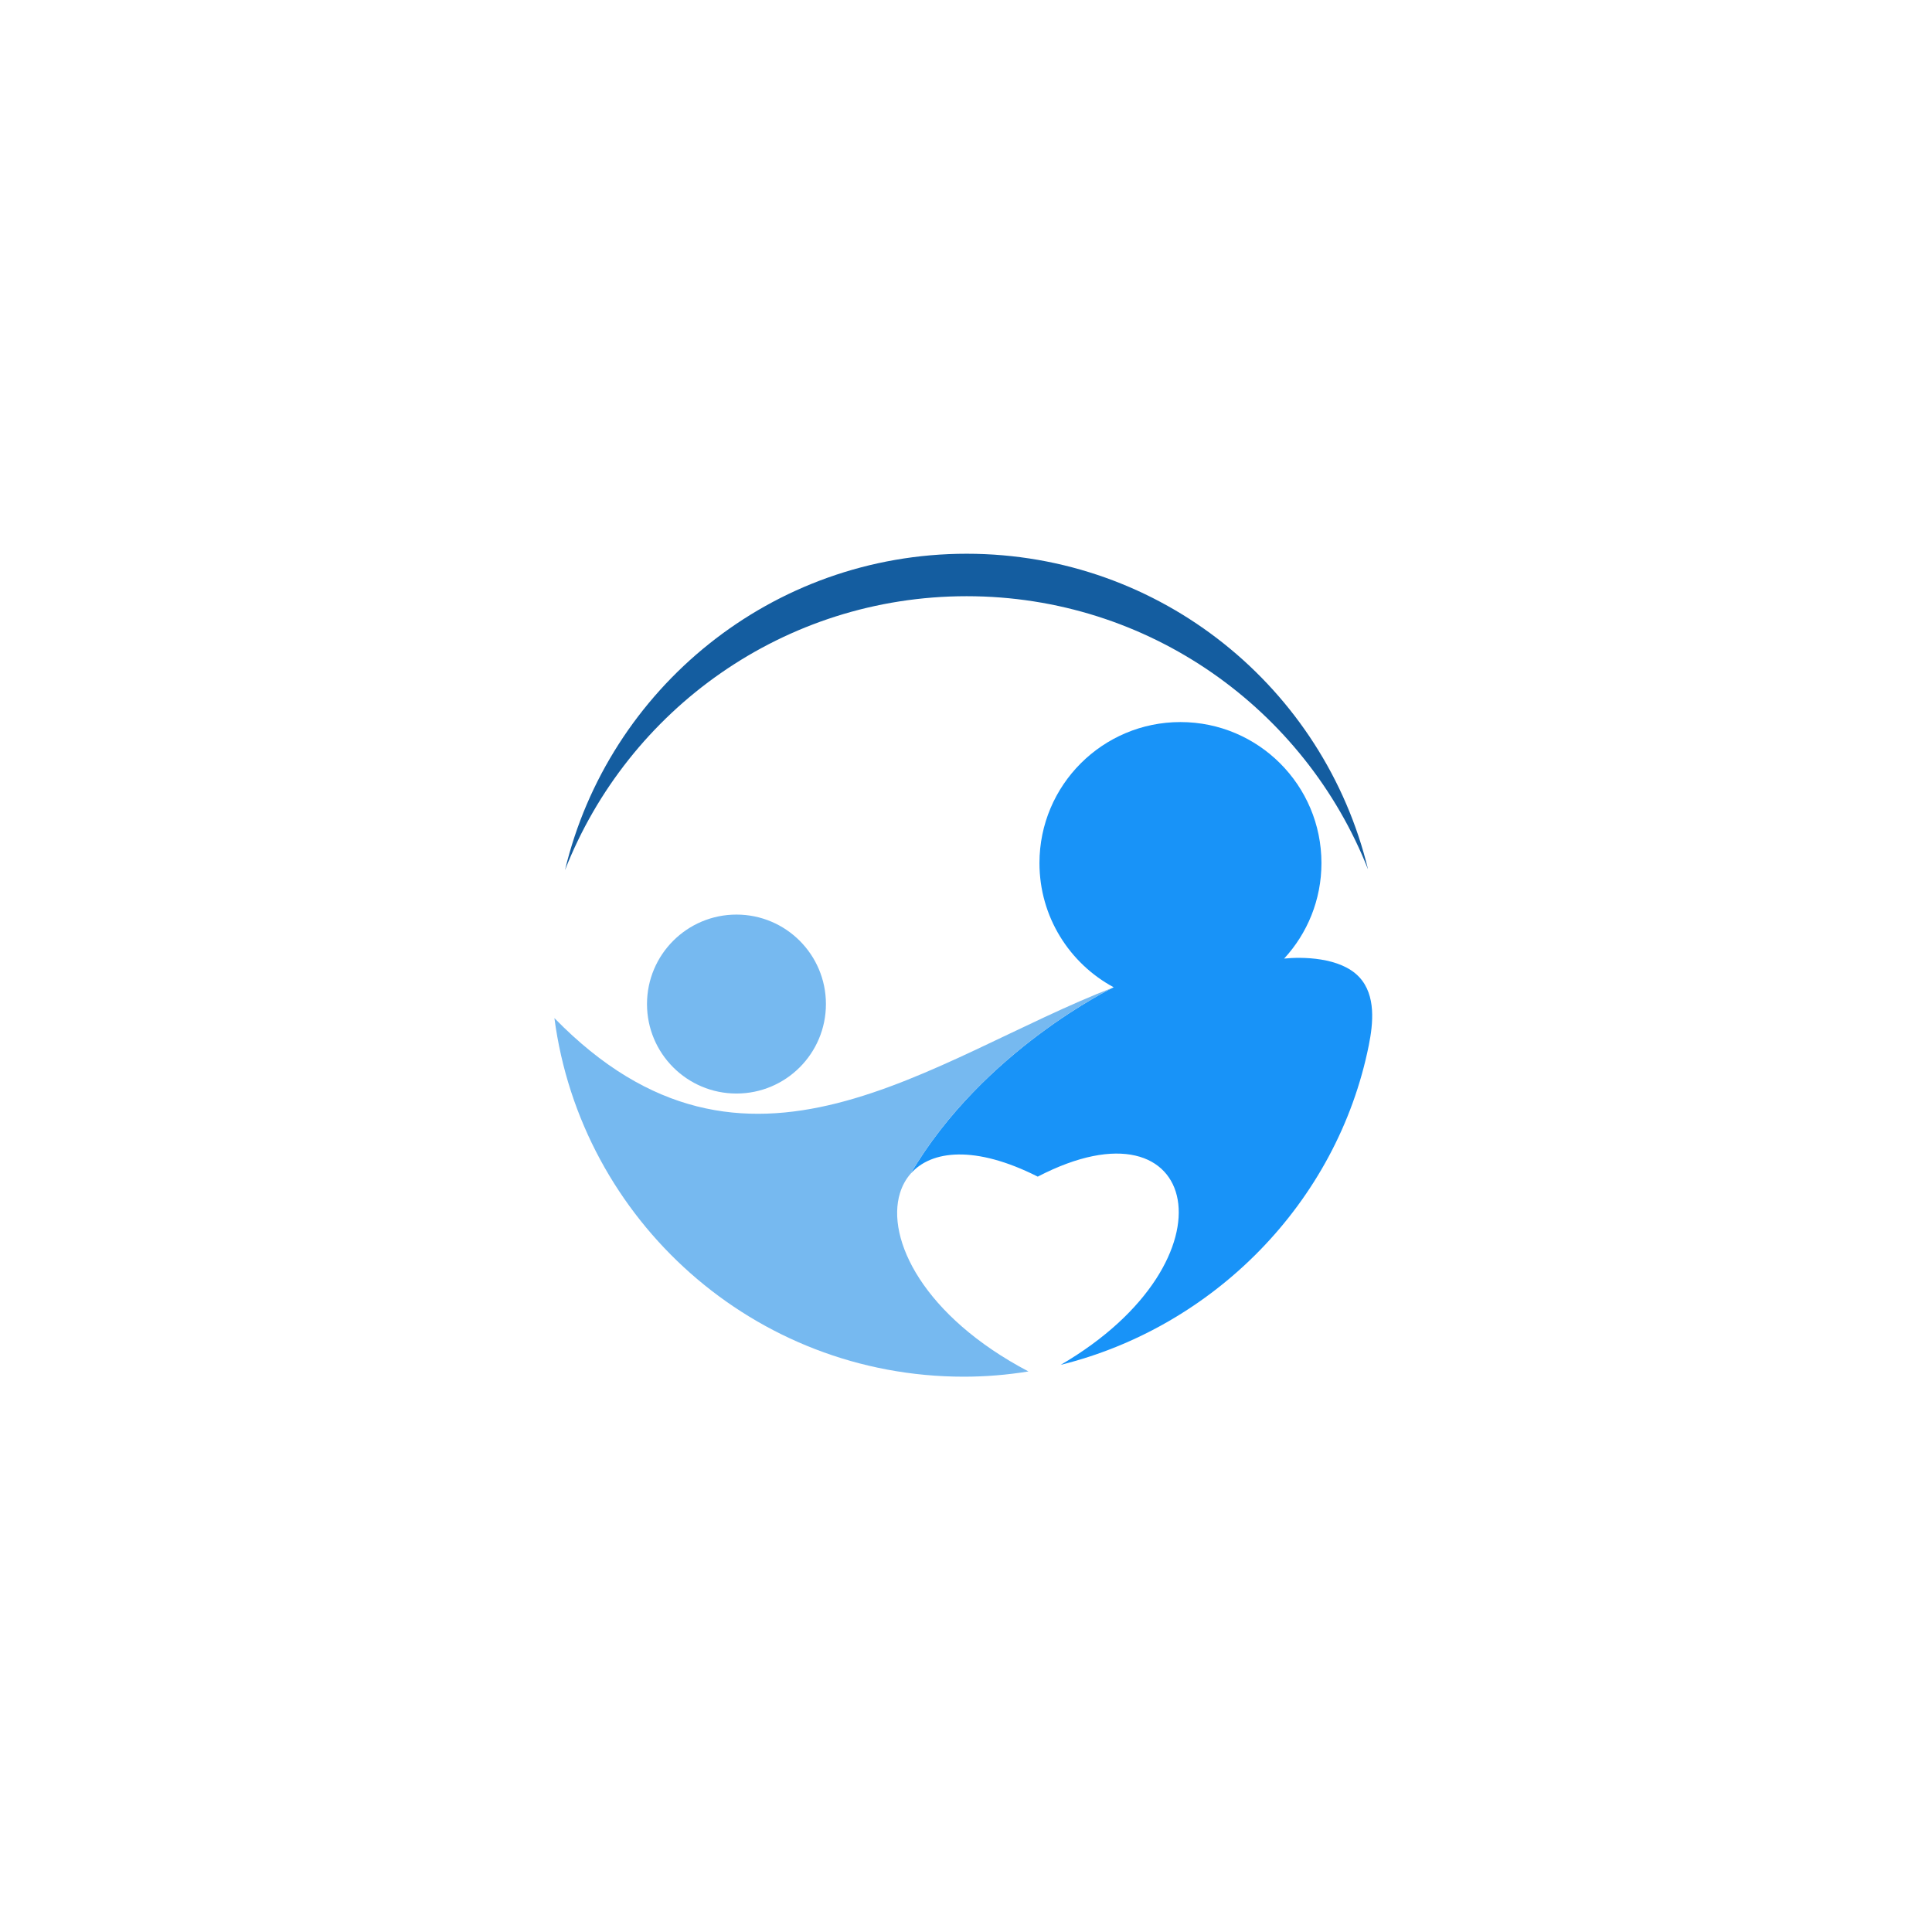<svg xmlns="http://www.w3.org/2000/svg" xmlns:xlink="http://www.w3.org/1999/xlink" width="500" zoomAndPan="magnify" viewBox="0 0 375 375" height="500" preserveAspectRatio="xMidYMid meet" version="1.0"><defs><clipPath id="id1"><path d="M 109 107.492 L 266 107.492 L 266 169 L 109 169 Z M 109 107.492 " clip-rule="nonzero"/></clipPath><clipPath id="id2"><path d="M 107.492 191 L 217 191 L 217 267.242 L 107.492 267.242 Z M 107.492 191 " clip-rule="nonzero"/></clipPath></defs><g clip-path="url(#id1)"><path fill="#145da0" d="M 187.633 115.723 C 223.039 115.723 253.289 137.699 265.535 168.754 C 257.031 133.598 225.391 107.48 187.621 107.48 C 149.801 107.48 118.113 133.664 109.664 168.891 C 121.875 137.762 152.172 115.723 187.633 115.723 " fill-opacity="1" fill-rule="nonzero"/></g><path fill="#1893f8" d="M 263.844 189.672 C 260.164 185.711 252.609 185.715 249.25 186.059 C 253.746 181.184 256.492 174.676 256.492 167.52 C 256.492 152.406 244.238 140.152 229.125 140.152 C 214.008 140.152 201.758 152.406 201.758 167.52 C 201.758 177.945 207.586 187.008 216.164 191.629 C 216.164 191.629 190.801 203.84 176.73 227.84 C 180.758 223.215 189.316 222.266 201.426 228.383 C 233.055 211.953 240.746 244.57 205.887 264.914 C 235.434 257.605 259.531 233.555 265.684 202.883 C 266.523 198.691 267.113 193.195 263.844 189.672 " fill-opacity="1" fill-rule="nonzero"/><path fill="#76b9f0" d="M 142.949 212.254 C 152.539 212.254 160.312 204.48 160.312 194.887 C 160.312 185.297 152.539 177.52 142.949 177.52 C 133.355 177.52 125.582 185.297 125.582 194.887 C 125.582 204.48 133.355 212.254 142.949 212.254 " fill-opacity="1" fill-rule="nonzero"/><g clip-path="url(#id2)"><path fill="#76b9f0" d="M 216.164 191.629 C 180.438 205.445 144.895 235.824 107.609 197.613 C 112.793 236.891 146.383 267.215 187.082 267.215 C 191.324 267.215 195.516 266.863 199.621 266.195 C 179.238 255.477 171.941 240.465 174.691 231.562 L 174.676 231.586 L 174.691 231.562 C 175.125 230.156 175.809 228.898 176.73 227.84 C 190.801 203.84 216.164 191.629 216.164 191.629 " fill-opacity="1" fill-rule="nonzero"/></g></svg>